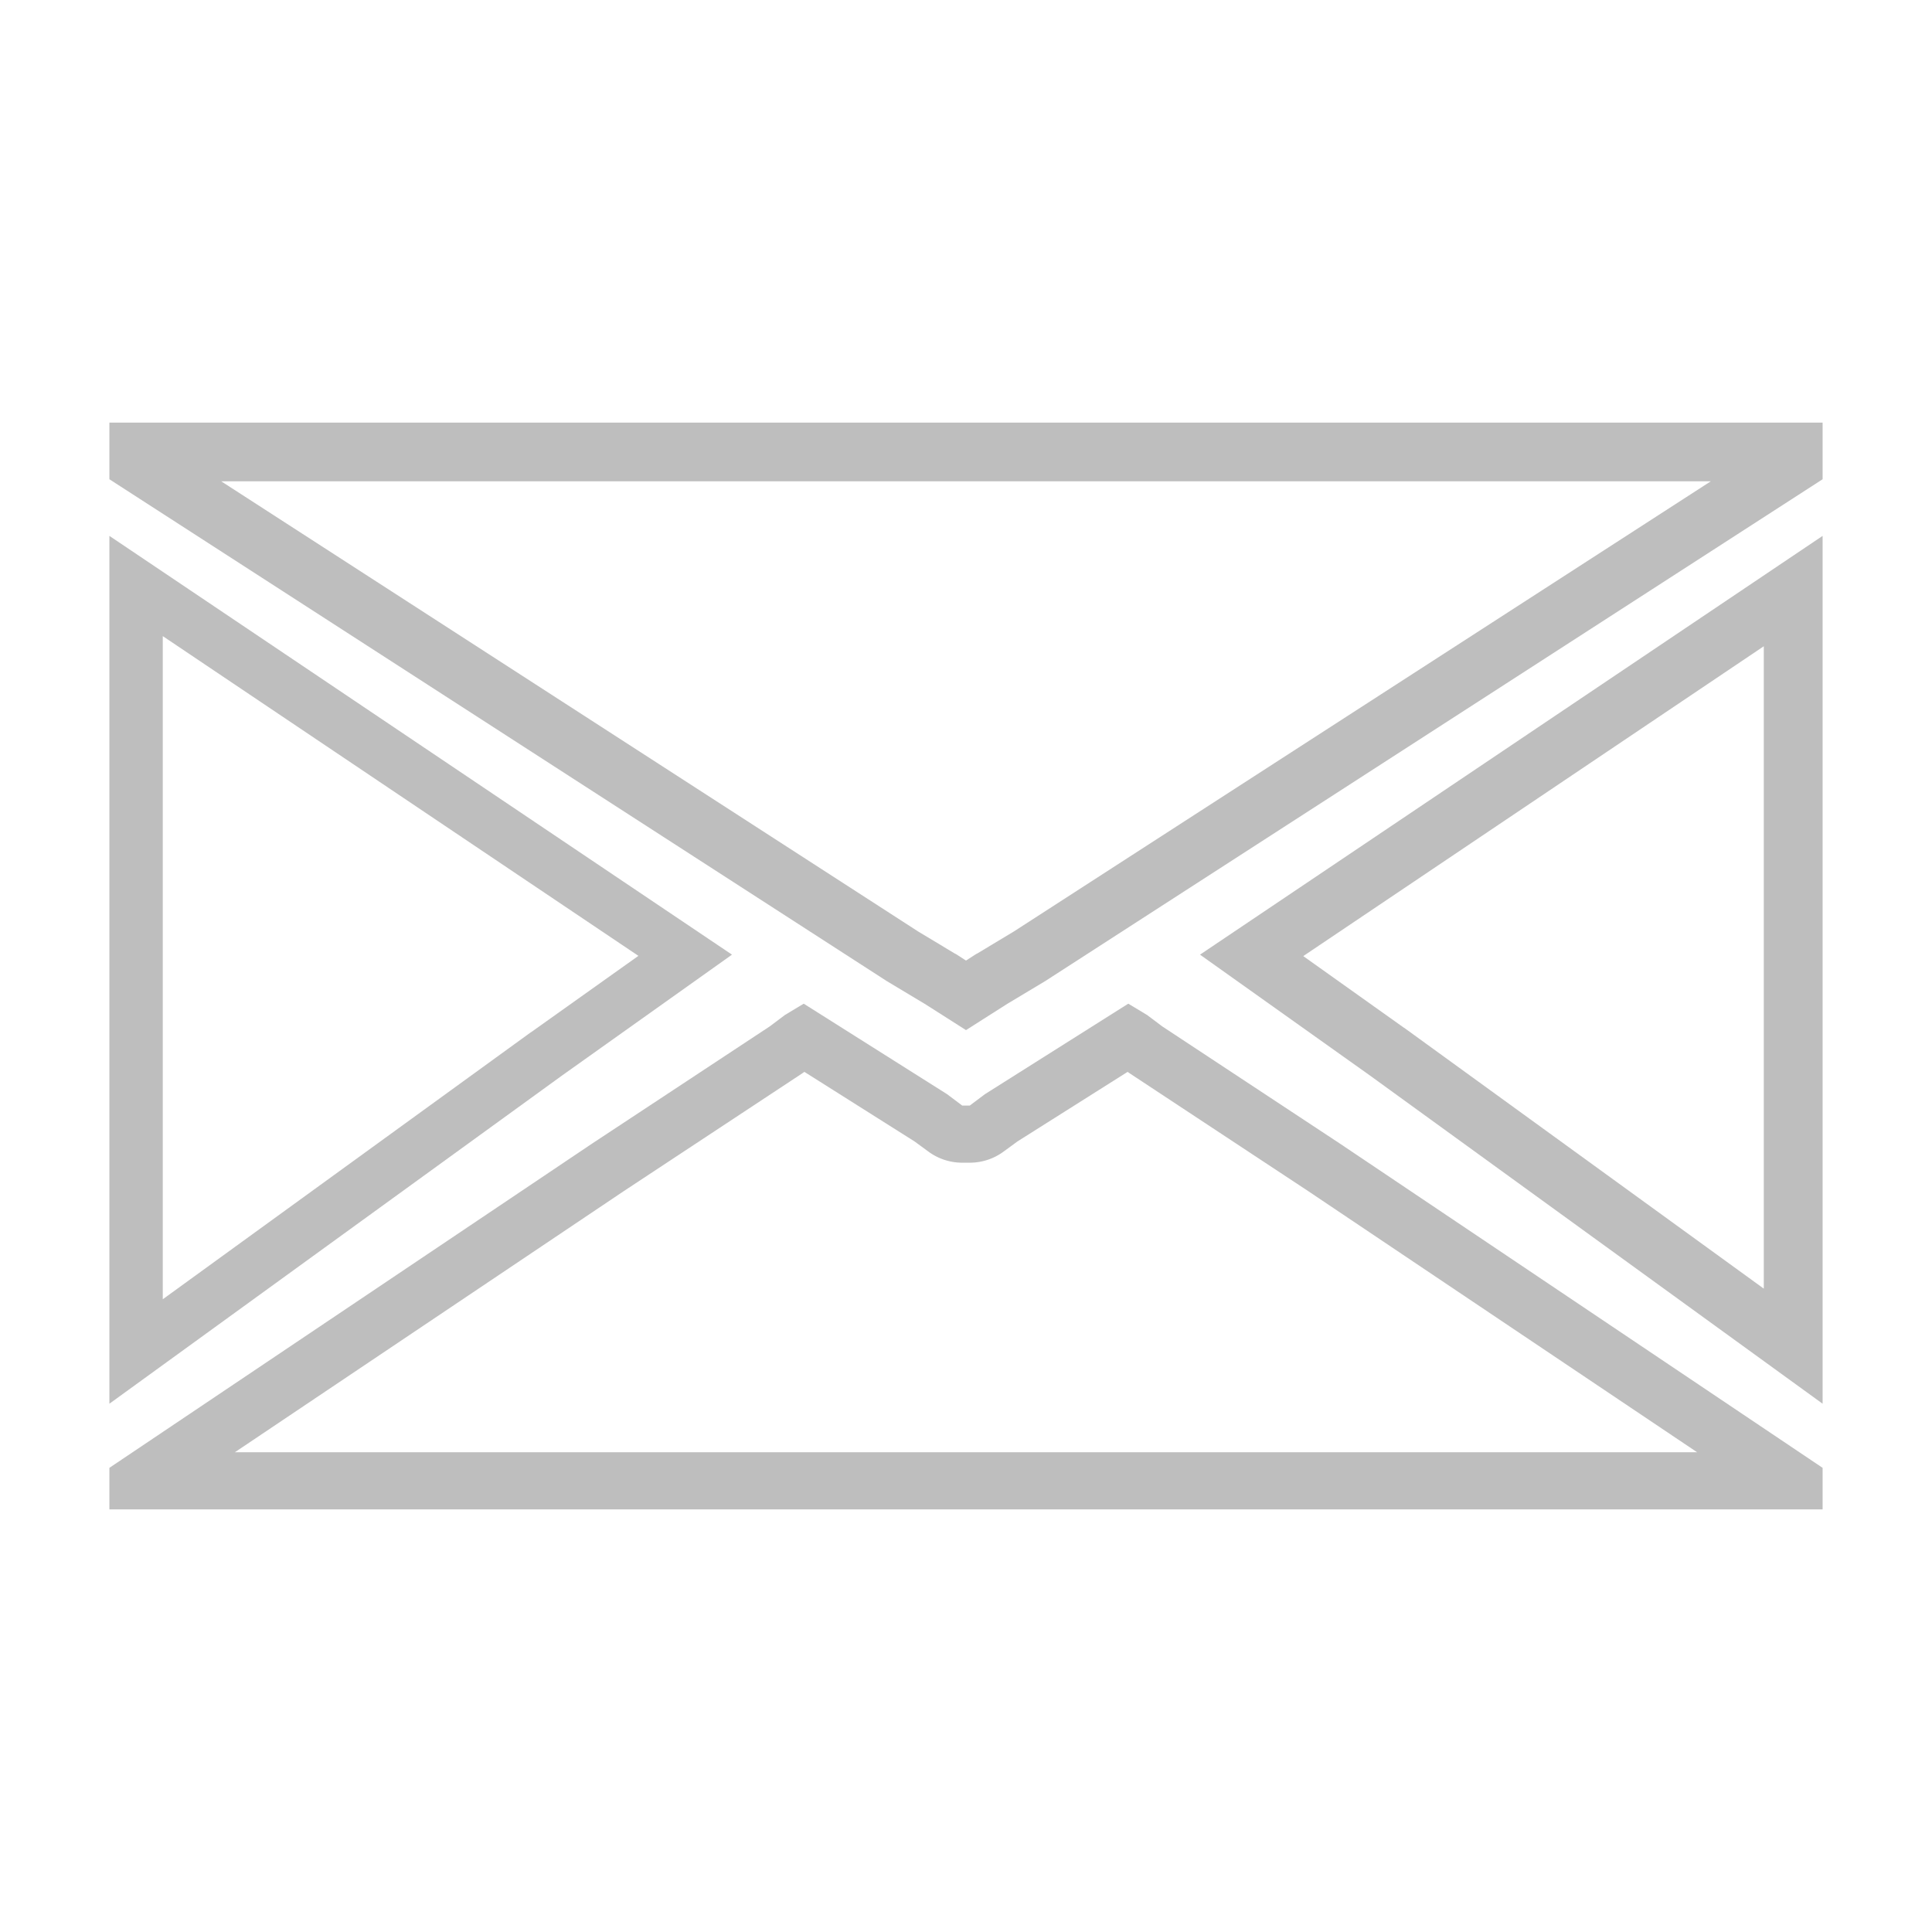 <?xml version="1.0" encoding="UTF-8" standalone="no"?>
<!-- Created with Inkscape (http://www.inkscape.org/) -->

<svg
   xmlns:dc="http://purl.org/dc/elements/1.1/"
   xmlns:cc="http://creativecommons.org/ns#"
   xmlns:rdf="http://www.w3.org/1999/02/22-rdf-syntax-ns#"
   xmlns:svg="http://www.w3.org/2000/svg"
   xmlns="http://www.w3.org/2000/svg"
   xmlns:sodipodi="http://sodipodi.sourceforge.net/DTD/sodipodi-0.dtd"
   xmlns:inkscape="http://www.inkscape.org/namespaces/inkscape"
   width="16px"
   height="16px"
   id="svg3112"
   version="1.1"
   inkscape:version="0.92.2 (unknown)"
   sodipodi:docname="mail-unread-symbolic.svg">
  <defs
     id="defs3114" />
  <sodipodi:namedview
     id="base"
     pagecolor="#ffffff"
     bordercolor="#666666"
     borderopacity="1.0"
     inkscape:pageopacity="0.0"
     inkscape:pageshadow="2"
     inkscape:zoom="5.6568543"
     inkscape:cx="4.9590867"
     inkscape:cy="-6.058199"
     inkscape:current-layer="layer1"
     showgrid="false"
     inkscape:grid-bbox="true"
     inkscape:document-units="px"
     inkscape:window-width="1366"
     inkscape:window-height="706"
     inkscape:window-x="0"
     inkscape:window-y="0"
     inkscape:window-maximized="1"
     inkscape:snap-global="false">
    <inkscape:grid
       type="xygrid"
       id="grid3145" />
  </sodipodi:namedview>
  <g
     id="layer1"
     inkscape:label="Layer 1"
     inkscape:groupmode="layer">
    <g
       id="g1491">
      <path
         id="rect2987"
         d="M 15.094 4.438 L 9.938 7.906 L 11.344 8.906 L 15.094 11.625 L 15.094 5.562 L 15.094 4.438 z M 14.607 5.352 L 14.607 5.562 L 14.607 10.672 L 11.629 8.512 A 0.486 0.486 0 0 0 11.625 8.51 L 10.793 7.918 L 14.607 5.352 z "
         style="fill:#bebebe;fill-opacity:1;stroke:none" />
      <path
         id="path814"
         d="M 6.656 8.312 L 6.5 8.406 L 6.375 8.5 L 4.906 9.469 L 0.906 12.156 L 0.906 12.5 L 15.094 12.5 L 15.094 12.156 L 11.094 9.469 L 9.625 8.5 L 9.5 8.406 L 9.344 8.312 L 8.156 9.062 L 8.031 9.156 L 7.969 9.156 L 7.844 9.062 L 6.656 8.312 z M 6.662 8.877 L 7.574 9.453 L 7.686 9.535 A 0.473 0.473 0 0 0 7.969 9.629 L 8.031 9.629 A 0.473 0.473 0 0 0 8.314 9.535 L 8.426 9.453 L 9.338 8.877 L 9.342 8.879 A 0.473 0.473 0 0 0 9.365 8.895 L 10.832 9.863 L 14.055 12.027 L 1.945 12.027 L 5.168 9.863 L 6.635 8.895 A 0.473 0.473 0 0 0 6.658 8.879 L 6.662 8.877 z "
         style="fill:#bebebe;fill-opacity:1;stroke:none" />
      <path
         id="path816"
         d="M 0.906 4.438 L 0.906 5.562 L 0.906 11.625 L 4.656 8.906 L 6.062 7.906 L 0.906 4.438 z M 1.348 5.268 L 5.287 7.916 L 4.4 8.547 A 0.442 0.442 0 0 0 4.396 8.549 L 1.348 10.76 L 1.348 5.562 L 1.348 5.268 z "
         style="fill:#bebebe;fill-opacity:1;stroke:none" />
      <path
         id="path818"
         d="M 0.906 3.5 L 0.906 3.906 L 0.906 3.969 L 7.344 8.125 L 7.656 8.312 L 8 8.531 L 8.344 8.312 L 8.656 8.125 L 15.094 3.969 L 15.094 3.906 L 15.094 3.5 L 14.625 3.5 L 11.125 3.5 L 9.188 3.5 L 6.812 3.5 L 4.656 3.5 L 1.375 3.5 L 0.906 3.5 z M 1.832 3.986 L 4.656 3.986 L 6.812 3.986 L 9.188 3.986 L 11.125 3.986 L 14.168 3.986 L 8.398 7.713 L 8.094 7.896 A 0.486 0.486 0 0 0 8.082 7.902 L 8 7.955 L 7.918 7.902 A 0.486 0.486 0 0 0 7.906 7.896 L 7.602 7.713 L 1.832 3.986 z "
         style="fill:#bebebe;fill-opacity:1;stroke:none" />
    </g>
  </g>
</svg>
